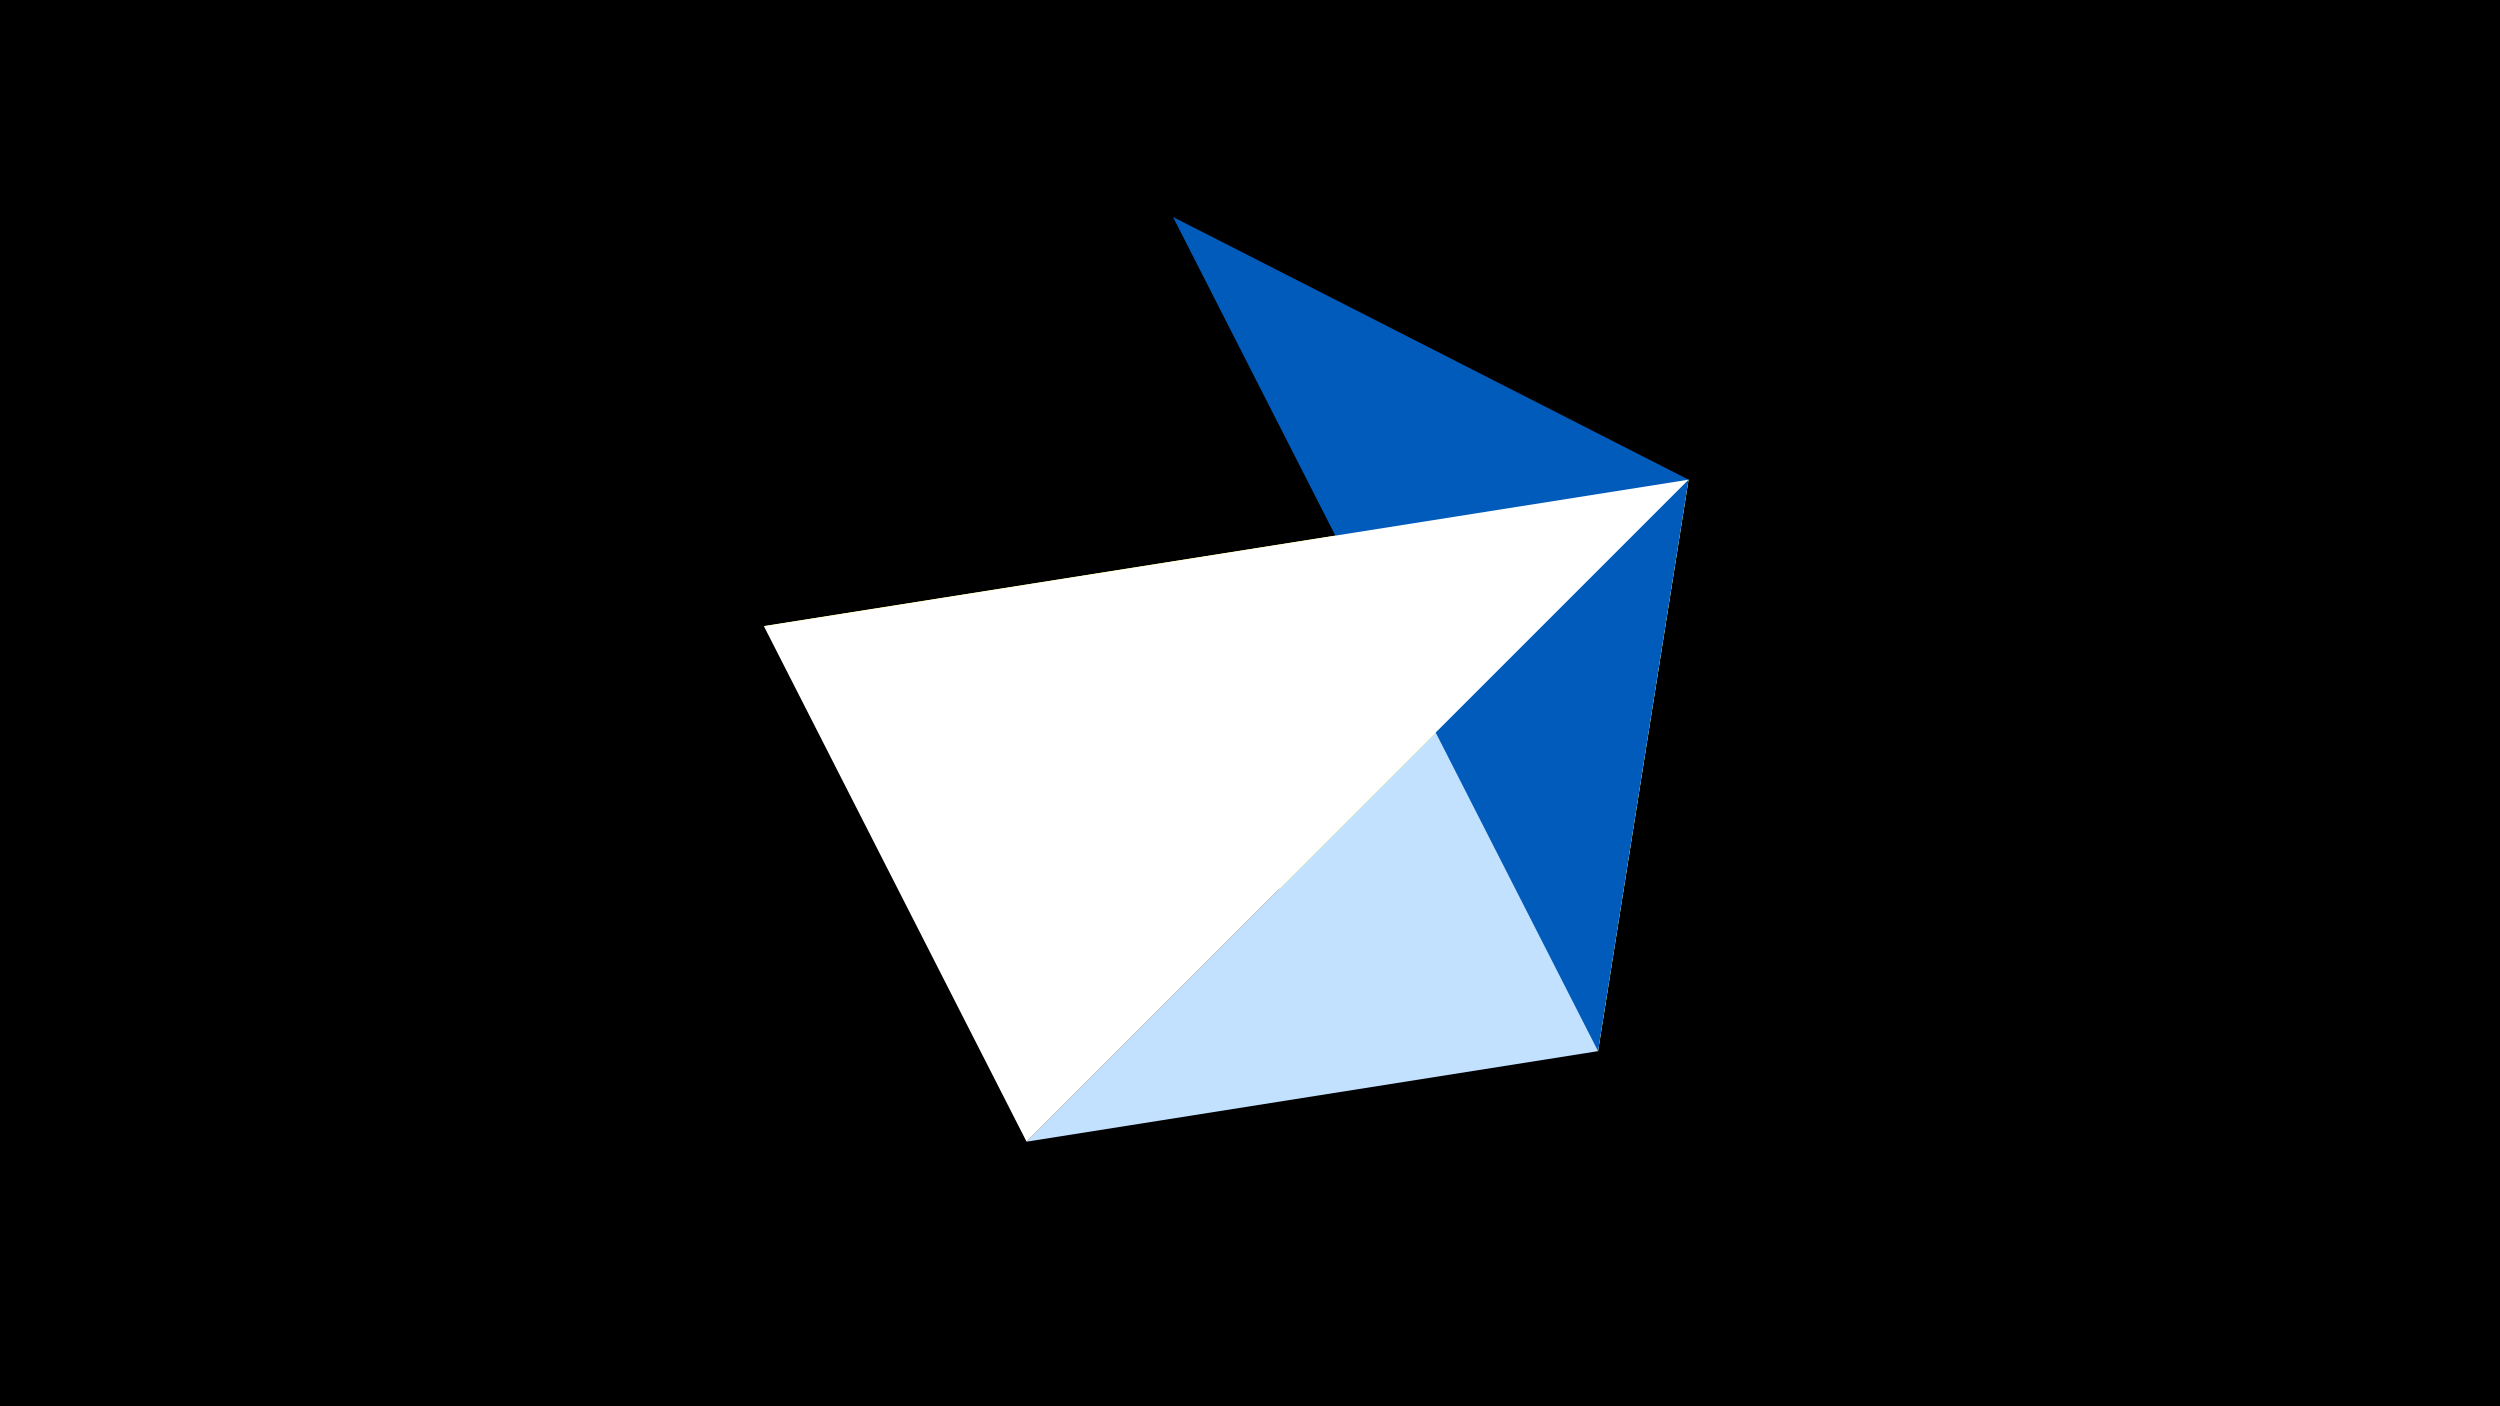 <svg width="1200" height="675" viewBox="-500 -500 1200 675" xmlns="http://www.w3.org/2000/svg"><title>juwel 19895</title><path d="M-500-500h1200v675h-1200z" fill="#000"/><path d="M-133.341,-199.458L267.054,4.554 310.5,-269.755 Z" fill="#fff500"/><path d="M310.5,-269.755L-7.255,48 267.054,4.554 Z" fill="#c2e1ff"/><path d="M63.042,-395.841L267.054,4.554 310.5,-269.755 Z" fill="#005bbb"/><path d="M310.5,-269.755L-133.341,-199.458 -7.255,48 Z" fill="#fff"/></svg>